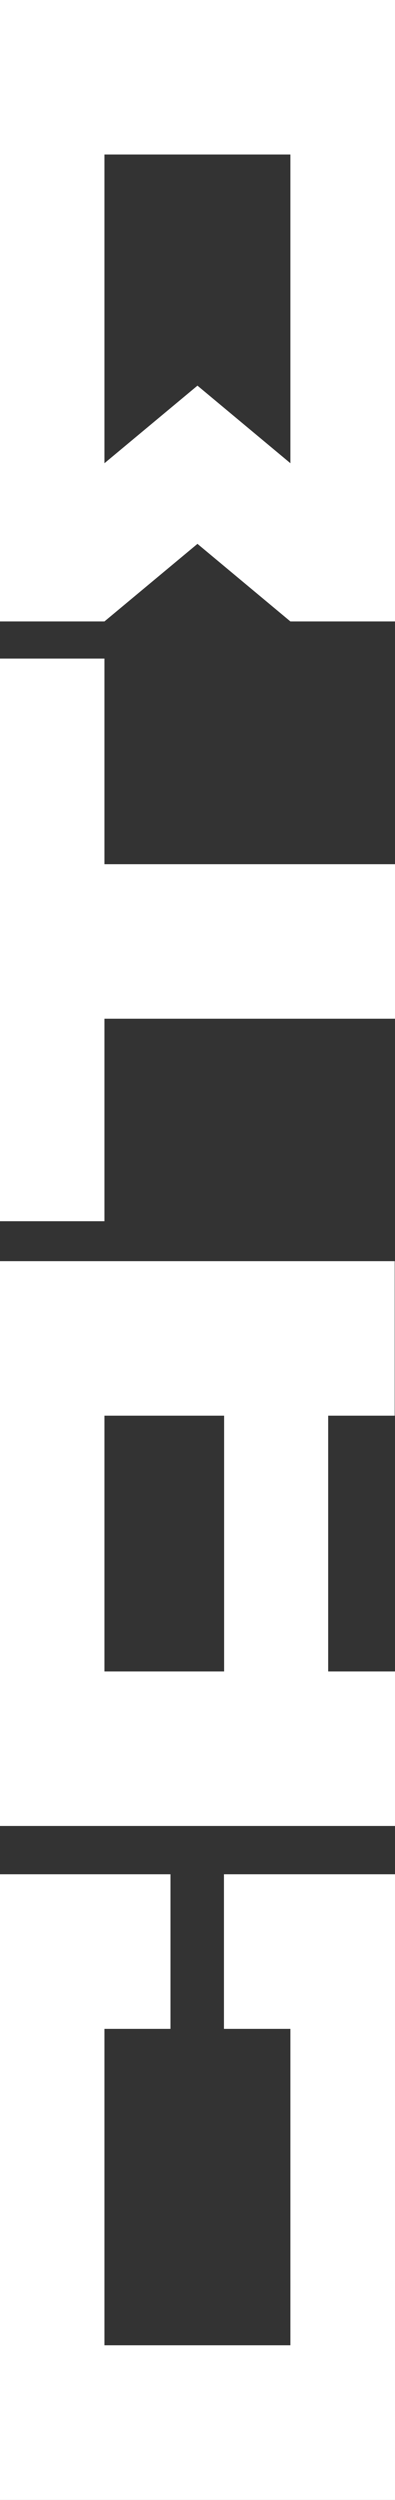 <svg xmlns="http://www.w3.org/2000/svg" viewBox="0 0 49.35 311.61"><rect x="0" y="0" width="49.35" height="311.61" fill="#333333" stroke="none"/><defs><style>.cls-1{fill:#fff;}</style></defs><g id="Ebene_2" data-name="Ebene 2"><g id="Ebene_1-2" data-name="Ebene 1"><path class="cls-1" d="M0,227.6H49.35V208.34H41V176.46h8.31V157.2H0Zm28-51.14v31.88H13.05V176.46Z"/><polygon class="cls-1" points="0 82.09 13.05 82.09 13.05 107.72 49.35 107.72 49.35 126.98 13.05 126.98 13.05 152.22 0 152.22 0 82.09"/><polygon class="cls-1" points="0 233.62 21.3 233.62 21.3 252.89 13.05 252.89 13.05 292.33 36.28 292.33 36.28 252.89 27.98 252.89 27.98 233.62 49.35 233.62 49.35 311.61 0 311.61 0 233.62"/><path class="cls-1" d="M0,77.46H13.05l11.62-9.67,11.61,9.67H49.35V0H0Zm36.28-58.2V57.74L24.67,48.07,13.05,57.74V19.26Z"/></g></g></svg>